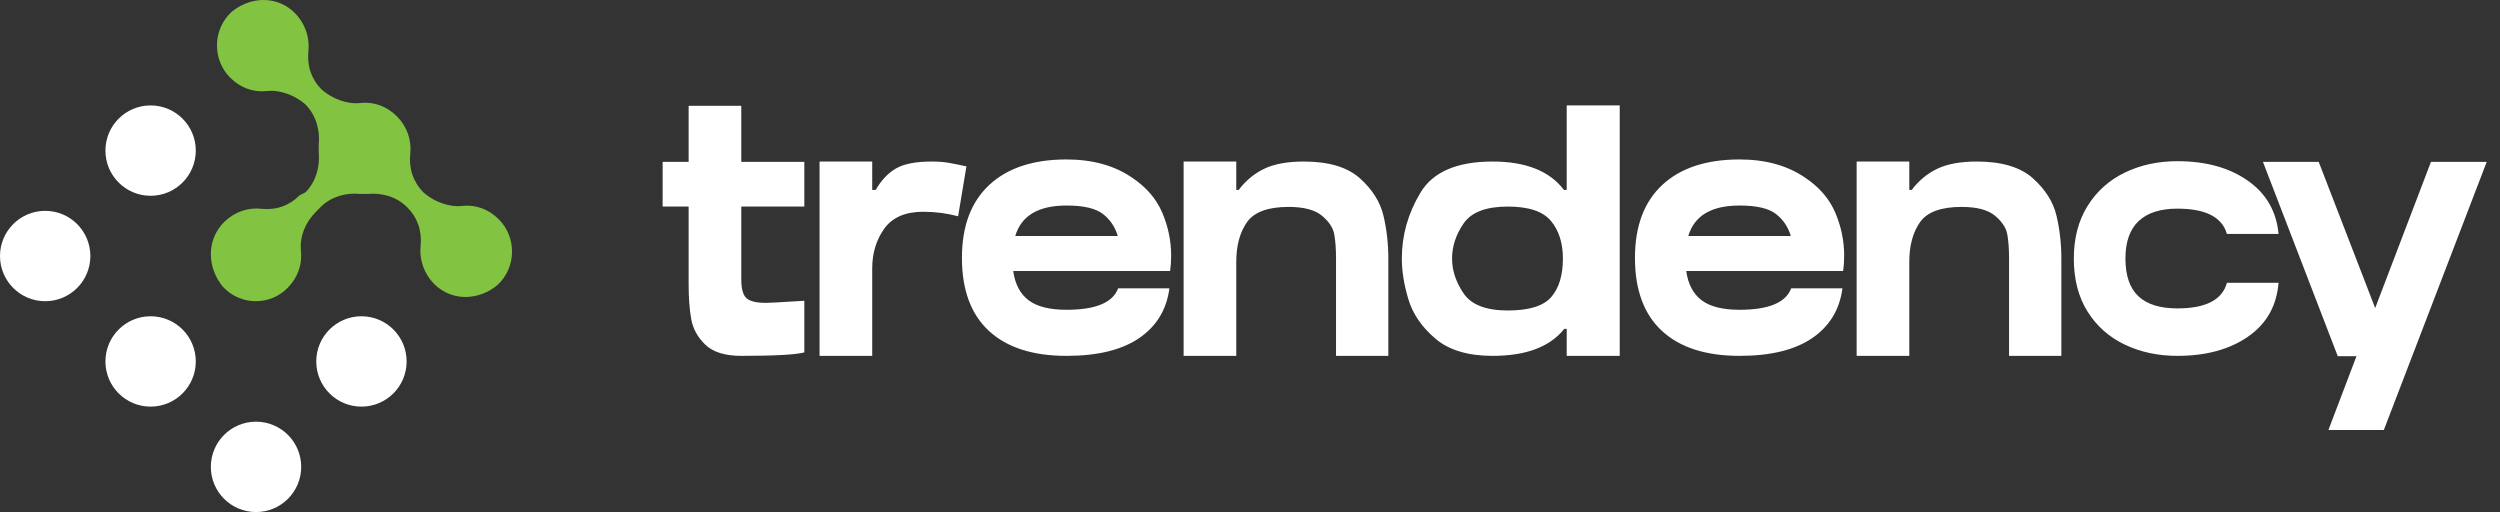 <?xml version="1.0" encoding="UTF-8"?>
<svg width="166px" height="34px" viewBox="0 0 166 34" version="1.1" xmlns="http://www.w3.org/2000/svg" xmlns:xlink="http://www.w3.org/1999/xlink">
    <rect x="0" y="0" width="166" height="34" fill="#333333" stroke="none"/>
    <title>logo</title>
    <g id="Desktop" stroke="none" stroke-width="1" fill="none" fill-rule="evenodd">
        <g id="Career-01" transform="translate(-100, -43)" fill-rule="nonzero">
            <g id="Group" transform="translate(100, 40)">
                <g id="logo" transform="translate(0, 3)">
                    <path d="M20.978,14.062 L21.268,13.769 C21.953,13.077 22.939,12.772 23.913,12.878 C24.11,12.878 24.203,12.878 24.4,12.878 C25.386,12.784 26.361,13.077 27.045,13.769 C27.73,14.461 28.031,15.352 27.927,16.348 C27.834,17.344 28.217,18.329 29.006,19.021 C30.177,20.017 31.848,19.912 33.031,18.927 C34.307,17.743 34.307,15.75 33.124,14.566 C32.439,13.874 31.558,13.57 30.676,13.675 C29.794,13.769 28.809,13.382 28.124,12.784 C27.44,12.093 27.138,11.202 27.242,10.205 C27.335,9.314 27.045,8.423 26.361,7.732 C25.676,7.04 24.795,6.735 23.913,6.841 C23.031,6.935 22.045,6.548 21.361,5.95 C20.676,5.258 20.375,4.367 20.479,3.371 C20.572,2.374 20.189,1.39 19.401,0.698 C18.229,-0.299 16.558,-0.193 15.375,0.792 C14.099,1.976 14.099,3.969 15.282,5.153 C15.967,5.844 16.848,6.149 17.73,6.044 C18.612,5.95 19.598,6.337 20.282,6.935 C20.967,7.626 21.268,8.623 21.164,9.607 C21.164,9.807 21.164,9.9 21.164,10.1 C21.257,11.096 20.967,12.081 20.282,12.772 L19.888,12.972 C19.203,13.664 18.322,13.968 17.336,13.863 C16.349,13.757 15.375,14.156 14.691,14.953 C13.705,16.137 13.809,17.825 14.783,19.021 C15.955,20.31 17.927,20.31 19.099,19.115 C19.783,18.423 20.085,17.532 19.981,16.641 C19.899,15.645 20.294,14.754 20.978,14.062 Z" id="Path" fill="#82C341"></path>
                    <path d="M3,20 C4.657,20 6,18.657 6,17 C6,15.343 4.657,14 3,14 C1.343,14 0,15.343 0,17 C0,18.657 1.343,20 3,20 Z" id="Path" fill="#FFFFFF"></path>
                    <path d="M10,27 C11.657,27 13,25.657 13,24 C13,22.343 11.657,21 10,21 C8.343,21 7,22.343 7,24 C7,25.657 8.343,27 10,27 Z" id="Path" fill="#FFFFFF"></path>
                    <path d="M17,34 C18.657,34 20,32.657 20,31 C20,29.343 18.657,28 17,28 C15.343,28 14,29.343 14,31 C14,32.657 15.343,34 17,34 Z" id="Path" fill="#FFFFFF"></path>
                    <path d="M10,13 C11.657,13 13,11.657 13,10 C13,8.343 11.657,7 10,7 C8.343,7 7,8.343 7,10 C7,11.657 8.343,13 10,13 Z" id="Path" fill="#FFFFFF"></path>
                    <path d="M24,27 C25.657,27 27,25.657 27,24 C27,22.343 25.657,21 24,21 C22.343,21 21,22.343 21,24 C21,25.657 22.343,27 24,27 Z" id="Path" fill="#FFFFFF"></path>
                </g>
                <path d="M49.221,26.629 C51.429,26.629 52.824,26.552 53.407,26.399 L53.407,26.399 L53.407,22.972 L52.625,23.018 C51.674,23.079 51.084,23.11 50.854,23.11 C50.225,23.11 49.796,23.006 49.566,22.799 C49.336,22.593 49.221,22.175 49.221,21.546 L49.221,21.546 L49.221,16.716 L53.407,16.716 L53.407,13.749 L49.221,13.749 L49.221,10.023 L45.725,10.023 L45.725,13.749 L44,13.749 L44,16.716 L45.725,16.716 L45.725,21.868 C45.725,22.773 45.782,23.547 45.898,24.191 C46.013,24.835 46.327,25.402 46.84,25.893 C47.354,26.384 48.148,26.629 49.221,26.629 Z M57.915,26.629 L57.915,20.833 C57.915,19.806 58.183,18.92 58.72,18.177 C59.257,17.433 60.115,17.061 61.296,17.061 C62.093,17.061 62.868,17.161 63.619,17.36 L63.619,17.36 L64.171,14.048 C63.68,13.941 63.278,13.86 62.964,13.806 C62.649,13.753 62.285,13.726 61.871,13.726 C60.828,13.726 60.042,13.876 59.514,14.175 C58.984,14.473 58.528,14.953 58.145,15.612 L58.145,15.612 L57.915,15.612 L57.915,13.726 L54.419,13.726 L54.419,26.629 L57.915,26.629 Z M70.818,26.629 C72.888,26.629 74.498,26.234 75.648,25.445 C76.798,24.655 77.465,23.555 77.649,22.144 L77.649,22.144 L74.245,22.144 C73.892,23.095 72.75,23.57 70.818,23.57 C69.699,23.57 68.859,23.359 68.299,22.938 C67.74,22.516 67.399,21.868 67.276,20.994 L67.276,20.994 L77.695,20.994 C77.741,20.687 77.764,20.35 77.764,19.982 C77.764,19.001 77.569,18.05 77.177,17.13 C76.787,16.21 76.123,15.436 75.188,14.807 C74.007,13.994 72.551,13.588 70.818,13.588 C68.61,13.588 66.9,14.152 65.689,15.278 C64.478,16.405 63.872,18.019 63.872,20.12 C63.872,22.251 64.47,23.869 65.666,24.973 C66.862,26.077 68.579,26.629 70.818,26.629 Z M74.222,18.671 L67.414,18.671 C67.813,17.322 68.947,16.647 70.818,16.647 C71.937,16.647 72.739,16.831 73.222,17.199 C73.704,17.567 74.038,18.058 74.222,18.671 L74.222,18.671 Z M82.088,26.629 L82.088,20.396 C82.088,19.307 82.326,18.426 82.801,17.751 C83.276,17.076 84.196,16.739 85.561,16.739 C86.573,16.739 87.313,16.934 87.781,17.326 C88.248,17.716 88.52,18.131 88.597,18.567 C88.674,19.005 88.712,19.537 88.712,20.166 L88.712,20.166 L88.712,26.629 L92.185,26.629 L92.185,20.166 C92.185,19.185 92.078,18.238 91.863,17.326 C91.648,16.413 91.127,15.585 90.299,14.841 C89.471,14.098 88.229,13.726 86.573,13.726 C85.484,13.726 84.606,13.887 83.939,14.209 C83.272,14.531 82.709,14.999 82.249,15.612 L82.249,15.612 L82.088,15.612 L82.088,13.726 L78.592,13.726 L78.592,26.629 L82.088,26.629 Z M107.549,26.629 L107.549,10 L104.03,10 L104.03,15.612 L103.846,15.612 C102.895,14.355 101.316,13.726 99.108,13.726 C96.747,13.726 95.152,14.412 94.324,15.784 C93.496,17.157 93.082,18.617 93.082,20.166 C93.082,21.009 93.228,21.914 93.519,22.88 C93.81,23.846 94.404,24.712 95.302,25.479 C96.198,26.246 97.467,26.629 99.108,26.629 C101.331,26.629 102.918,26.031 103.869,24.835 L103.869,24.835 L104.03,24.835 L104.03,26.629 L107.549,26.629 Z M100.12,23.616 C98.679,23.616 97.701,23.24 97.188,22.489 C96.674,21.738 96.417,20.963 96.417,20.166 C96.417,19.353 96.674,18.575 97.188,17.831 C97.701,17.088 98.679,16.716 100.12,16.716 C101.5,16.716 102.454,17.034 102.984,17.671 C103.513,18.307 103.777,19.139 103.777,20.166 C103.777,21.27 103.52,22.121 103.007,22.719 C102.493,23.317 101.531,23.616 100.12,23.616 Z M115.507,26.629 C117.577,26.629 119.187,26.234 120.337,25.445 C121.487,24.655 122.154,23.555 122.338,22.144 L122.338,22.144 L118.934,22.144 C118.581,23.095 117.439,23.57 115.507,23.57 C114.388,23.57 113.548,23.359 112.989,22.938 C112.429,22.516 112.088,21.868 111.965,20.994 L111.965,20.994 L122.384,20.994 C122.43,20.687 122.453,20.35 122.453,19.982 C122.453,19.001 122.257,18.05 121.867,17.13 C121.475,16.21 120.812,15.436 119.877,14.807 C118.696,13.994 117.24,13.588 115.507,13.588 C113.299,13.588 111.589,14.152 110.378,15.278 C109.167,16.405 108.561,18.019 108.561,20.12 C108.561,22.251 109.159,23.869 110.355,24.973 C111.551,26.077 113.268,26.629 115.507,26.629 Z M118.911,18.671 L112.103,18.671 C112.502,17.322 113.636,16.647 115.507,16.647 C116.626,16.647 117.427,16.831 117.91,17.199 C118.394,17.567 118.727,18.058 118.911,18.671 L118.911,18.671 Z M126.777,26.629 L126.777,20.396 C126.777,19.307 127.015,18.426 127.49,17.751 C127.965,17.076 128.885,16.739 130.25,16.739 C131.262,16.739 132.002,16.934 132.47,17.326 C132.937,17.716 133.209,18.131 133.286,18.567 C133.363,19.005 133.401,19.537 133.401,20.166 L133.401,20.166 L133.401,26.629 L136.874,26.629 L136.874,20.166 C136.874,19.185 136.767,18.238 136.552,17.326 C136.337,16.413 135.816,15.585 134.988,14.841 C134.16,14.098 132.918,13.726 131.262,13.726 C130.173,13.726 129.296,13.887 128.629,14.209 C127.962,14.531 127.398,14.999 126.938,15.612 L126.938,15.612 L126.777,15.612 L126.777,13.726 L123.281,13.726 L123.281,26.629 L126.777,26.629 Z M144.579,26.629 C146.48,26.629 148.044,26.203 149.271,25.352 C150.498,24.502 151.172,23.309 151.295,21.776 L151.295,21.776 L147.868,21.776 C147.561,22.911 146.465,23.478 144.579,23.478 C143.429,23.478 142.566,23.21 141.992,22.673 C141.417,22.136 141.129,21.301 141.129,20.166 C141.129,19.062 141.42,18.234 142.003,17.682 C142.586,17.13 143.444,16.854 144.579,16.854 C146.45,16.854 147.546,17.414 147.868,18.533 L147.868,18.533 L151.295,18.533 C151.157,17.03 150.475,15.85 149.248,14.991 C148.021,14.132 146.465,13.703 144.579,13.703 C143.291,13.703 142.126,13.956 141.083,14.462 C140.04,14.968 139.216,15.708 138.611,16.681 C138.005,17.655 137.702,18.817 137.702,20.166 C137.702,21.546 138.005,22.719 138.611,23.685 C139.216,24.651 140.04,25.383 141.083,25.881 C142.126,26.38 143.291,26.629 144.579,26.629 Z M158.287,31.551 L165.118,13.749 L161.415,13.749 L157.712,23.455 L153.963,13.749 L150.26,13.749 L155.228,26.652 L156.47,26.652 L154.607,31.551 L158.287,31.551 Z" id="trendency" fill="#FFFFFF"></path>
            </g>
        </g>
    </g>
</svg>
